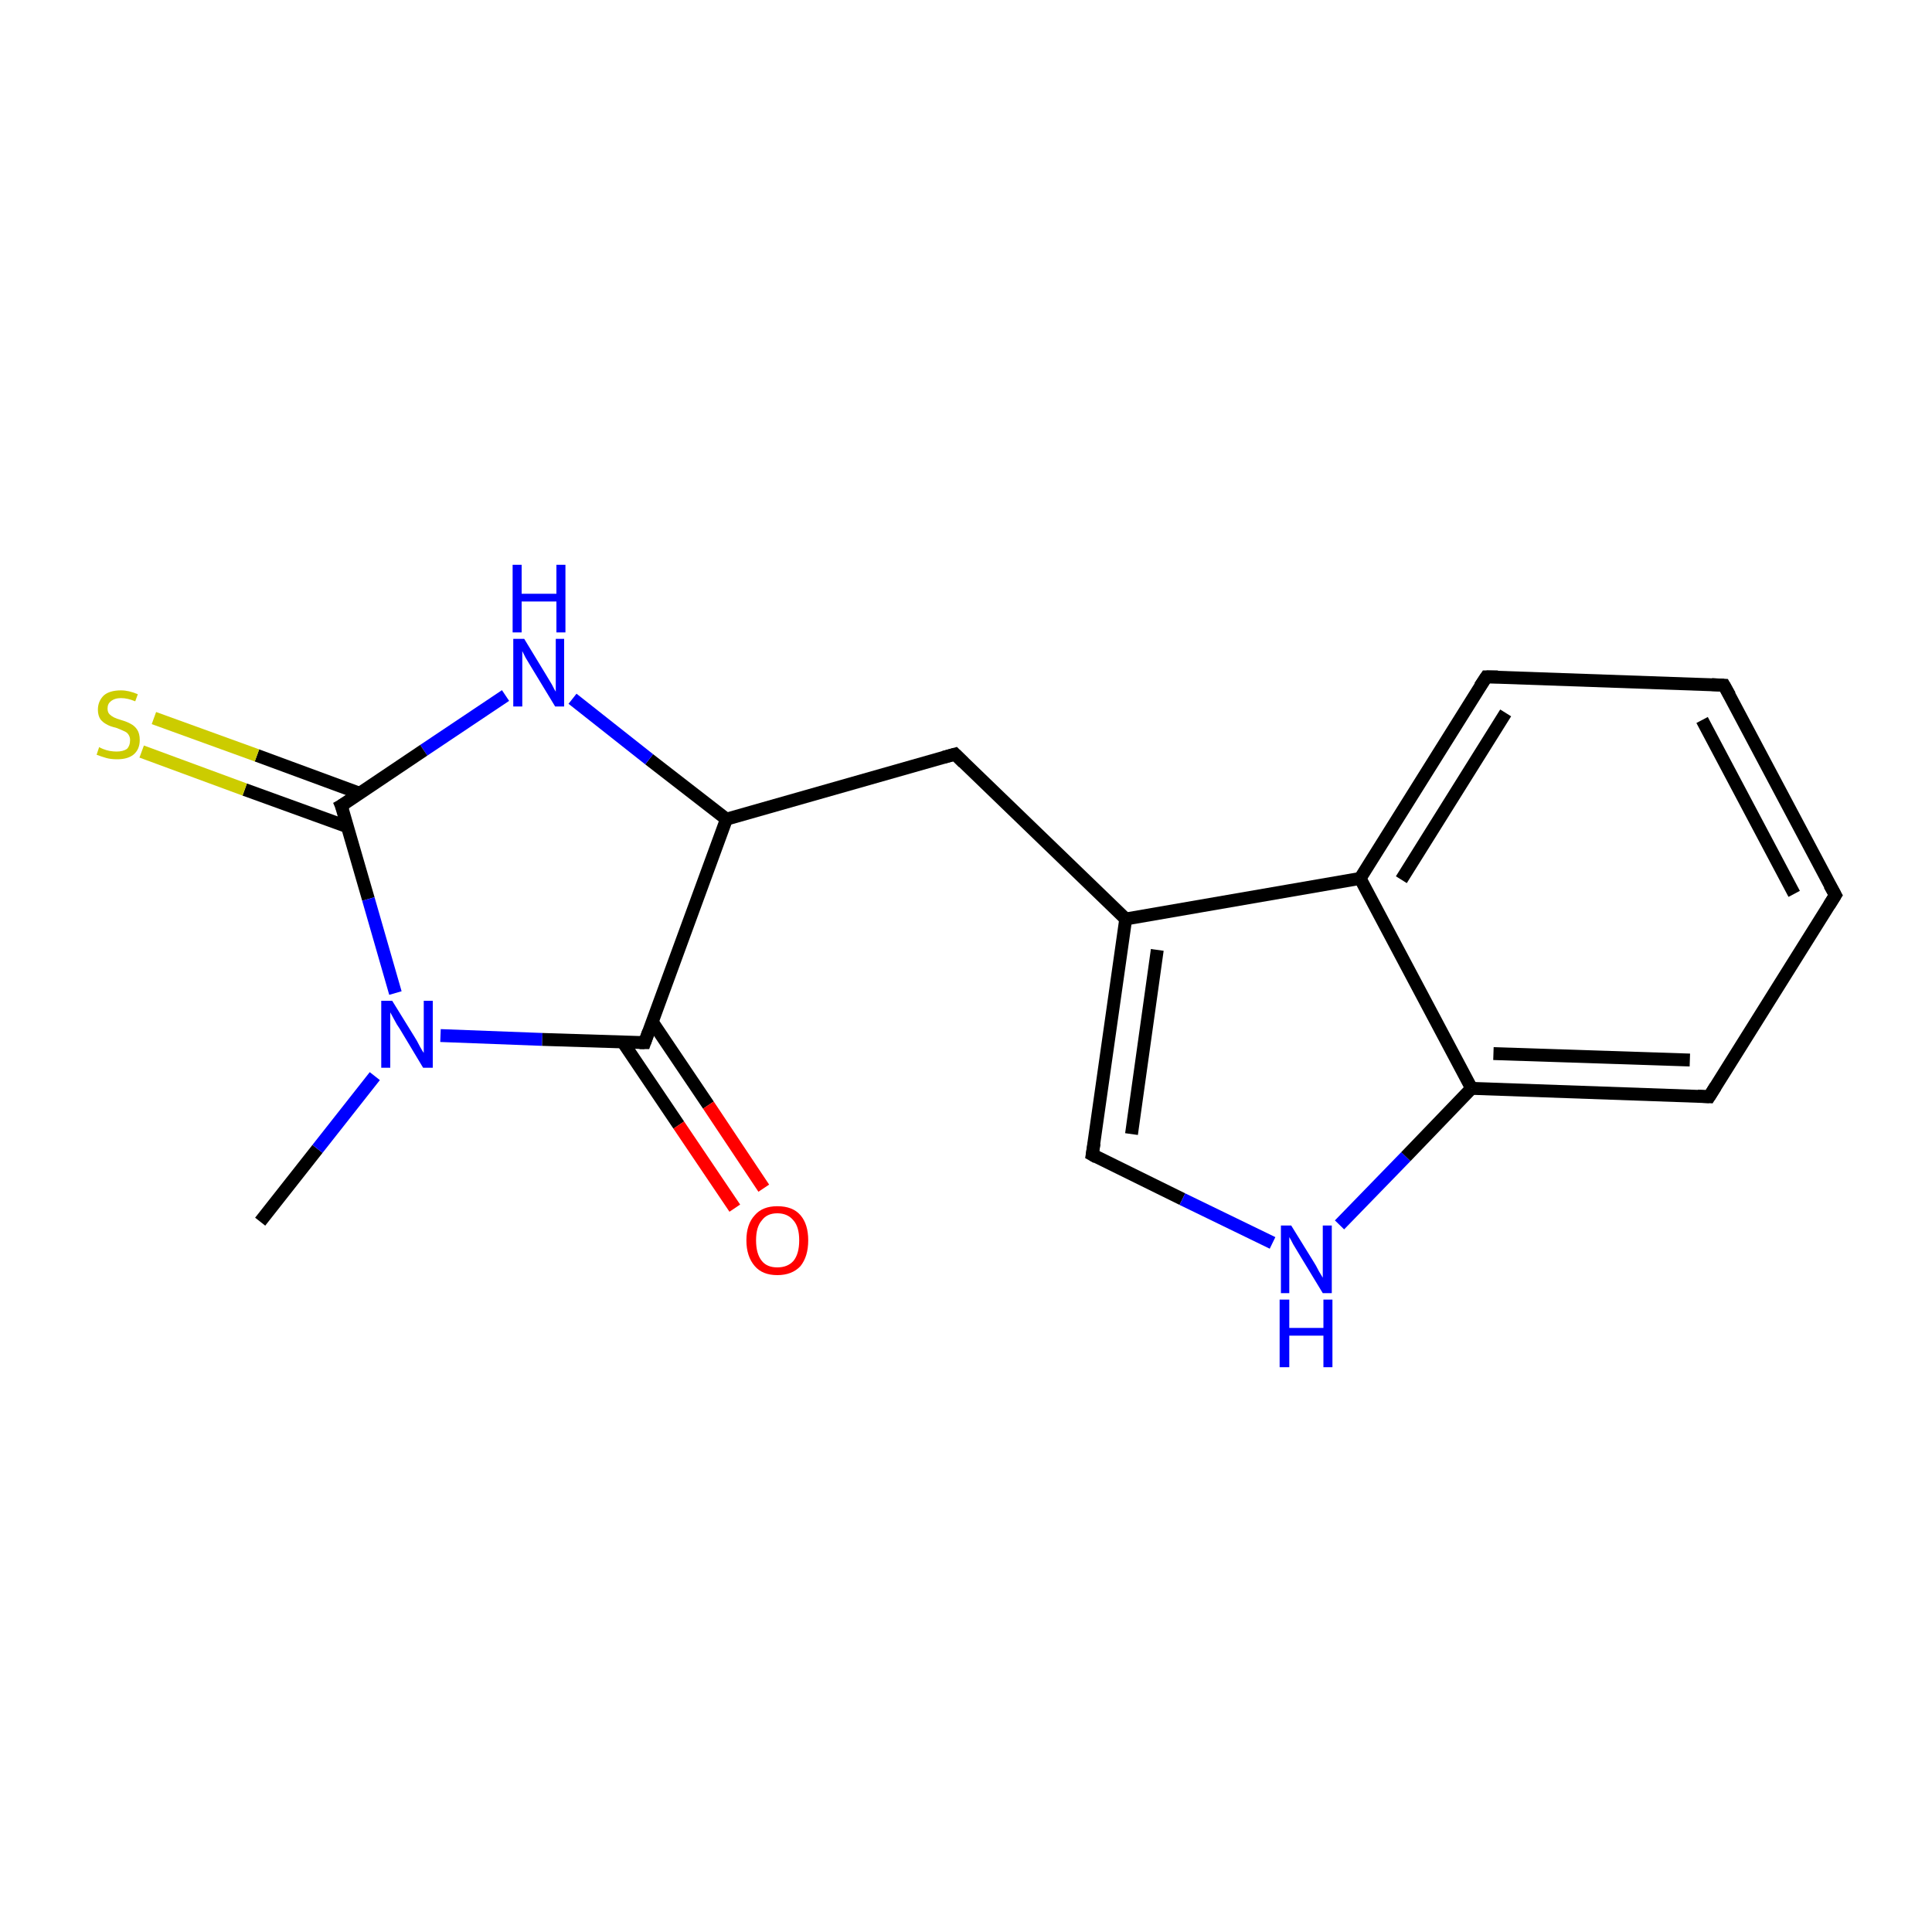 <?xml version='1.0' encoding='iso-8859-1'?>
<svg version='1.1' baseProfile='full'
              xmlns='http://www.w3.org/2000/svg'
                      xmlns:rdkit='http://www.rdkit.org/xml'
                      xmlns:xlink='http://www.w3.org/1999/xlink'
                  xml:space='preserve'
width='300px' height='300px' viewBox='0 0 300 300'>
<!-- END OF HEADER -->
<rect style='opacity:1.0;fill:#FFFFFF;stroke:none' width='300.0' height='300.0' x='0.0' y='0.0'> </rect>
<path class='bond-0 atom-0 atom-1' d='M 40.4,189.7 L 49.3,178.4' style='fill:none;fill-rule:evenodd;stroke:#000000;stroke-width:2.0px;stroke-linecap:butt;stroke-linejoin:miter;stroke-opacity:1' />
<path class='bond-0 atom-0 atom-1' d='M 49.3,178.4 L 58.2,167.1' style='fill:none;fill-rule:evenodd;stroke:#0000FF;stroke-width:2.0px;stroke-linecap:butt;stroke-linejoin:miter;stroke-opacity:1' />
<path class='bond-1 atom-1 atom-2' d='M 68.4,160.8 L 84.2,161.4' style='fill:none;fill-rule:evenodd;stroke:#0000FF;stroke-width:2.0px;stroke-linecap:butt;stroke-linejoin:miter;stroke-opacity:1' />
<path class='bond-1 atom-1 atom-2' d='M 84.2,161.4 L 100.1,161.9' style='fill:none;fill-rule:evenodd;stroke:#000000;stroke-width:2.0px;stroke-linecap:butt;stroke-linejoin:miter;stroke-opacity:1' />
<path class='bond-2 atom-2 atom-3' d='M 96.7,161.8 L 105.4,174.7' style='fill:none;fill-rule:evenodd;stroke:#000000;stroke-width:2.0px;stroke-linecap:butt;stroke-linejoin:miter;stroke-opacity:1' />
<path class='bond-2 atom-2 atom-3' d='M 105.4,174.7 L 114.1,187.6' style='fill:none;fill-rule:evenodd;stroke:#FF0000;stroke-width:2.0px;stroke-linecap:butt;stroke-linejoin:miter;stroke-opacity:1' />
<path class='bond-2 atom-2 atom-3' d='M 101.3,158.7 L 110.0,171.6' style='fill:none;fill-rule:evenodd;stroke:#000000;stroke-width:2.0px;stroke-linecap:butt;stroke-linejoin:miter;stroke-opacity:1' />
<path class='bond-2 atom-2 atom-3' d='M 110.0,171.6 L 118.6,184.5' style='fill:none;fill-rule:evenodd;stroke:#FF0000;stroke-width:2.0px;stroke-linecap:butt;stroke-linejoin:miter;stroke-opacity:1' />
<path class='bond-3 atom-2 atom-4' d='M 100.1,161.9 L 112.8,127.2' style='fill:none;fill-rule:evenodd;stroke:#000000;stroke-width:2.0px;stroke-linecap:butt;stroke-linejoin:miter;stroke-opacity:1' />
<path class='bond-4 atom-4 atom-5' d='M 112.8,127.2 L 148.3,117.1' style='fill:none;fill-rule:evenodd;stroke:#000000;stroke-width:2.0px;stroke-linecap:butt;stroke-linejoin:miter;stroke-opacity:1' />
<path class='bond-5 atom-5 atom-6' d='M 148.3,117.1 L 174.8,142.7' style='fill:none;fill-rule:evenodd;stroke:#000000;stroke-width:2.0px;stroke-linecap:butt;stroke-linejoin:miter;stroke-opacity:1' />
<path class='bond-6 atom-6 atom-7' d='M 174.8,142.7 L 169.6,179.3' style='fill:none;fill-rule:evenodd;stroke:#000000;stroke-width:2.0px;stroke-linecap:butt;stroke-linejoin:miter;stroke-opacity:1' />
<path class='bond-6 atom-6 atom-7' d='M 179.7,147.5 L 175.7,176.1' style='fill:none;fill-rule:evenodd;stroke:#000000;stroke-width:2.0px;stroke-linecap:butt;stroke-linejoin:miter;stroke-opacity:1' />
<path class='bond-7 atom-7 atom-8' d='M 169.6,179.3 L 183.6,186.2' style='fill:none;fill-rule:evenodd;stroke:#000000;stroke-width:2.0px;stroke-linecap:butt;stroke-linejoin:miter;stroke-opacity:1' />
<path class='bond-7 atom-7 atom-8' d='M 183.6,186.2 L 197.6,193.0' style='fill:none;fill-rule:evenodd;stroke:#0000FF;stroke-width:2.0px;stroke-linecap:butt;stroke-linejoin:miter;stroke-opacity:1' />
<path class='bond-8 atom-8 atom-9' d='M 208.0,190.2 L 218.3,179.6' style='fill:none;fill-rule:evenodd;stroke:#0000FF;stroke-width:2.0px;stroke-linecap:butt;stroke-linejoin:miter;stroke-opacity:1' />
<path class='bond-8 atom-8 atom-9' d='M 218.3,179.6 L 228.5,169.0' style='fill:none;fill-rule:evenodd;stroke:#000000;stroke-width:2.0px;stroke-linecap:butt;stroke-linejoin:miter;stroke-opacity:1' />
<path class='bond-9 atom-9 atom-10' d='M 228.5,169.0 L 265.4,170.3' style='fill:none;fill-rule:evenodd;stroke:#000000;stroke-width:2.0px;stroke-linecap:butt;stroke-linejoin:miter;stroke-opacity:1' />
<path class='bond-9 atom-9 atom-10' d='M 231.9,163.6 L 262.4,164.6' style='fill:none;fill-rule:evenodd;stroke:#000000;stroke-width:2.0px;stroke-linecap:butt;stroke-linejoin:miter;stroke-opacity:1' />
<path class='bond-10 atom-10 atom-11' d='M 265.4,170.3 L 285.0,139.0' style='fill:none;fill-rule:evenodd;stroke:#000000;stroke-width:2.0px;stroke-linecap:butt;stroke-linejoin:miter;stroke-opacity:1' />
<path class='bond-11 atom-11 atom-12' d='M 285.0,139.0 L 267.7,106.4' style='fill:none;fill-rule:evenodd;stroke:#000000;stroke-width:2.0px;stroke-linecap:butt;stroke-linejoin:miter;stroke-opacity:1' />
<path class='bond-11 atom-11 atom-12' d='M 278.6,138.8 L 264.3,111.8' style='fill:none;fill-rule:evenodd;stroke:#000000;stroke-width:2.0px;stroke-linecap:butt;stroke-linejoin:miter;stroke-opacity:1' />
<path class='bond-12 atom-12 atom-13' d='M 267.7,106.4 L 230.8,105.1' style='fill:none;fill-rule:evenodd;stroke:#000000;stroke-width:2.0px;stroke-linecap:butt;stroke-linejoin:miter;stroke-opacity:1' />
<path class='bond-13 atom-13 atom-14' d='M 230.8,105.1 L 211.2,136.4' style='fill:none;fill-rule:evenodd;stroke:#000000;stroke-width:2.0px;stroke-linecap:butt;stroke-linejoin:miter;stroke-opacity:1' />
<path class='bond-13 atom-13 atom-14' d='M 233.8,110.7 L 217.6,136.6' style='fill:none;fill-rule:evenodd;stroke:#000000;stroke-width:2.0px;stroke-linecap:butt;stroke-linejoin:miter;stroke-opacity:1' />
<path class='bond-14 atom-4 atom-15' d='M 112.8,127.2 L 100.8,117.9' style='fill:none;fill-rule:evenodd;stroke:#000000;stroke-width:2.0px;stroke-linecap:butt;stroke-linejoin:miter;stroke-opacity:1' />
<path class='bond-14 atom-4 atom-15' d='M 100.8,117.9 L 88.9,108.5' style='fill:none;fill-rule:evenodd;stroke:#0000FF;stroke-width:2.0px;stroke-linecap:butt;stroke-linejoin:miter;stroke-opacity:1' />
<path class='bond-15 atom-15 atom-16' d='M 78.5,108.0 L 65.8,116.5' style='fill:none;fill-rule:evenodd;stroke:#0000FF;stroke-width:2.0px;stroke-linecap:butt;stroke-linejoin:miter;stroke-opacity:1' />
<path class='bond-15 atom-15 atom-16' d='M 65.8,116.5 L 53.0,125.1' style='fill:none;fill-rule:evenodd;stroke:#000000;stroke-width:2.0px;stroke-linecap:butt;stroke-linejoin:miter;stroke-opacity:1' />
<path class='bond-16 atom-16 atom-17' d='M 55.9,123.2 L 39.9,117.3' style='fill:none;fill-rule:evenodd;stroke:#000000;stroke-width:2.0px;stroke-linecap:butt;stroke-linejoin:miter;stroke-opacity:1' />
<path class='bond-16 atom-16 atom-17' d='M 39.9,117.3 L 23.9,111.5' style='fill:none;fill-rule:evenodd;stroke:#CCCC00;stroke-width:2.0px;stroke-linecap:butt;stroke-linejoin:miter;stroke-opacity:1' />
<path class='bond-16 atom-16 atom-17' d='M 54.0,128.4 L 38.0,122.6' style='fill:none;fill-rule:evenodd;stroke:#000000;stroke-width:2.0px;stroke-linecap:butt;stroke-linejoin:miter;stroke-opacity:1' />
<path class='bond-16 atom-16 atom-17' d='M 38.0,122.6 L 22.0,116.7' style='fill:none;fill-rule:evenodd;stroke:#CCCC00;stroke-width:2.0px;stroke-linecap:butt;stroke-linejoin:miter;stroke-opacity:1' />
<path class='bond-17 atom-16 atom-1' d='M 53.0,125.1 L 57.2,139.6' style='fill:none;fill-rule:evenodd;stroke:#000000;stroke-width:2.0px;stroke-linecap:butt;stroke-linejoin:miter;stroke-opacity:1' />
<path class='bond-17 atom-16 atom-1' d='M 57.2,139.6 L 61.4,154.2' style='fill:none;fill-rule:evenodd;stroke:#0000FF;stroke-width:2.0px;stroke-linecap:butt;stroke-linejoin:miter;stroke-opacity:1' />
<path class='bond-18 atom-14 atom-6' d='M 211.2,136.4 L 174.8,142.7' style='fill:none;fill-rule:evenodd;stroke:#000000;stroke-width:2.0px;stroke-linecap:butt;stroke-linejoin:miter;stroke-opacity:1' />
<path class='bond-19 atom-14 atom-9' d='M 211.2,136.4 L 228.5,169.0' style='fill:none;fill-rule:evenodd;stroke:#000000;stroke-width:2.0px;stroke-linecap:butt;stroke-linejoin:miter;stroke-opacity:1' />
<path d='M 99.3,161.9 L 100.1,161.9 L 100.7,160.2' style='fill:none;stroke:#000000;stroke-width:2.0px;stroke-linecap:butt;stroke-linejoin:miter;stroke-miterlimit:10;stroke-opacity:1;' />
<path d='M 146.5,117.6 L 148.3,117.1 L 149.6,118.4' style='fill:none;stroke:#000000;stroke-width:2.0px;stroke-linecap:butt;stroke-linejoin:miter;stroke-miterlimit:10;stroke-opacity:1;' />
<path d='M 169.9,177.5 L 169.6,179.3 L 170.3,179.7' style='fill:none;stroke:#000000;stroke-width:2.0px;stroke-linecap:butt;stroke-linejoin:miter;stroke-miterlimit:10;stroke-opacity:1;' />
<path d='M 263.6,170.2 L 265.4,170.3 L 266.4,168.7' style='fill:none;stroke:#000000;stroke-width:2.0px;stroke-linecap:butt;stroke-linejoin:miter;stroke-miterlimit:10;stroke-opacity:1;' />
<path d='M 284.0,140.6 L 285.0,139.0 L 284.1,137.4' style='fill:none;stroke:#000000;stroke-width:2.0px;stroke-linecap:butt;stroke-linejoin:miter;stroke-miterlimit:10;stroke-opacity:1;' />
<path d='M 268.6,108.0 L 267.7,106.4 L 265.8,106.3' style='fill:none;stroke:#000000;stroke-width:2.0px;stroke-linecap:butt;stroke-linejoin:miter;stroke-miterlimit:10;stroke-opacity:1;' />
<path d='M 232.6,105.1 L 230.8,105.1 L 229.8,106.6' style='fill:none;stroke:#000000;stroke-width:2.0px;stroke-linecap:butt;stroke-linejoin:miter;stroke-miterlimit:10;stroke-opacity:1;' />
<path d='M 53.7,124.7 L 53.0,125.1 L 53.3,125.8' style='fill:none;stroke:#000000;stroke-width:2.0px;stroke-linecap:butt;stroke-linejoin:miter;stroke-miterlimit:10;stroke-opacity:1;' />
<path class='atom-1' d='M 60.9 155.4
L 64.3 160.9
Q 64.7 161.5, 65.2 162.5
Q 65.7 163.4, 65.8 163.5
L 65.8 155.4
L 67.2 155.4
L 67.2 165.8
L 65.7 165.8
L 62.1 159.8
Q 61.6 159.1, 61.2 158.3
Q 60.7 157.4, 60.6 157.2
L 60.6 165.8
L 59.2 165.8
L 59.2 155.4
L 60.9 155.4
' fill='#0000FF'/>
<path class='atom-3' d='M 115.9 192.6
Q 115.9 190.1, 117.2 188.7
Q 118.4 187.3, 120.7 187.3
Q 123.1 187.3, 124.3 188.7
Q 125.5 190.1, 125.5 192.6
Q 125.5 195.1, 124.3 196.6
Q 123.0 198.0, 120.7 198.0
Q 118.4 198.0, 117.2 196.6
Q 115.9 195.1, 115.9 192.6
M 120.7 196.8
Q 122.3 196.8, 123.2 195.8
Q 124.1 194.7, 124.1 192.6
Q 124.1 190.5, 123.2 189.5
Q 122.3 188.4, 120.7 188.4
Q 119.1 188.4, 118.3 189.5
Q 117.4 190.5, 117.4 192.6
Q 117.4 194.7, 118.3 195.8
Q 119.1 196.8, 120.7 196.8
' fill='#FF0000'/>
<path class='atom-8' d='M 200.5 190.3
L 203.9 195.8
Q 204.3 196.4, 204.8 197.4
Q 205.4 198.4, 205.4 198.4
L 205.4 190.3
L 206.8 190.3
L 206.8 200.8
L 205.4 200.8
L 201.7 194.7
Q 201.3 194.0, 200.8 193.2
Q 200.4 192.4, 200.2 192.1
L 200.2 200.8
L 198.9 200.8
L 198.9 190.3
L 200.5 190.3
' fill='#0000FF'/>
<path class='atom-8' d='M 198.7 201.8
L 200.2 201.8
L 200.2 206.2
L 205.5 206.2
L 205.5 201.8
L 206.9 201.8
L 206.9 212.3
L 205.5 212.3
L 205.5 207.4
L 200.2 207.4
L 200.2 212.3
L 198.7 212.3
L 198.7 201.8
' fill='#0000FF'/>
<path class='atom-15' d='M 81.4 99.2
L 84.8 104.8
Q 85.1 105.3, 85.7 106.3
Q 86.2 107.3, 86.3 107.4
L 86.3 99.2
L 87.6 99.2
L 87.6 109.7
L 86.2 109.7
L 82.5 103.6
Q 82.1 102.9, 81.6 102.1
Q 81.2 101.3, 81.1 101.1
L 81.1 109.7
L 79.7 109.7
L 79.7 99.2
L 81.4 99.2
' fill='#0000FF'/>
<path class='atom-15' d='M 79.6 87.7
L 81.0 87.7
L 81.0 92.2
L 86.4 92.2
L 86.4 87.7
L 87.8 87.7
L 87.8 98.2
L 86.4 98.2
L 86.4 93.4
L 81.0 93.4
L 81.0 98.2
L 79.6 98.2
L 79.6 87.7
' fill='#0000FF'/>
<path class='atom-17' d='M 15.4 116.0
Q 15.5 116.1, 16.0 116.3
Q 16.5 116.5, 17.0 116.6
Q 17.6 116.7, 18.1 116.7
Q 19.1 116.7, 19.7 116.3
Q 20.2 115.8, 20.2 114.9
Q 20.2 114.4, 19.9 114.0
Q 19.7 113.7, 19.2 113.5
Q 18.8 113.3, 18.0 113.0
Q 17.1 112.8, 16.6 112.5
Q 16.0 112.2, 15.6 111.7
Q 15.2 111.1, 15.2 110.2
Q 15.2 108.9, 16.1 108.0
Q 17.0 107.2, 18.8 107.2
Q 20.0 107.2, 21.4 107.8
L 21.0 108.9
Q 19.8 108.4, 18.8 108.4
Q 17.8 108.4, 17.2 108.9
Q 16.7 109.3, 16.7 110.0
Q 16.7 110.6, 17.0 110.9
Q 17.3 111.2, 17.7 111.4
Q 18.1 111.6, 18.8 111.8
Q 19.8 112.1, 20.3 112.4
Q 20.9 112.7, 21.3 113.3
Q 21.7 113.9, 21.7 114.9
Q 21.7 116.4, 20.7 117.2
Q 19.8 117.9, 18.2 117.9
Q 17.2 117.9, 16.5 117.7
Q 15.8 117.5, 15.0 117.2
L 15.4 116.0
' fill='#CCCC00'/>
</svg>
